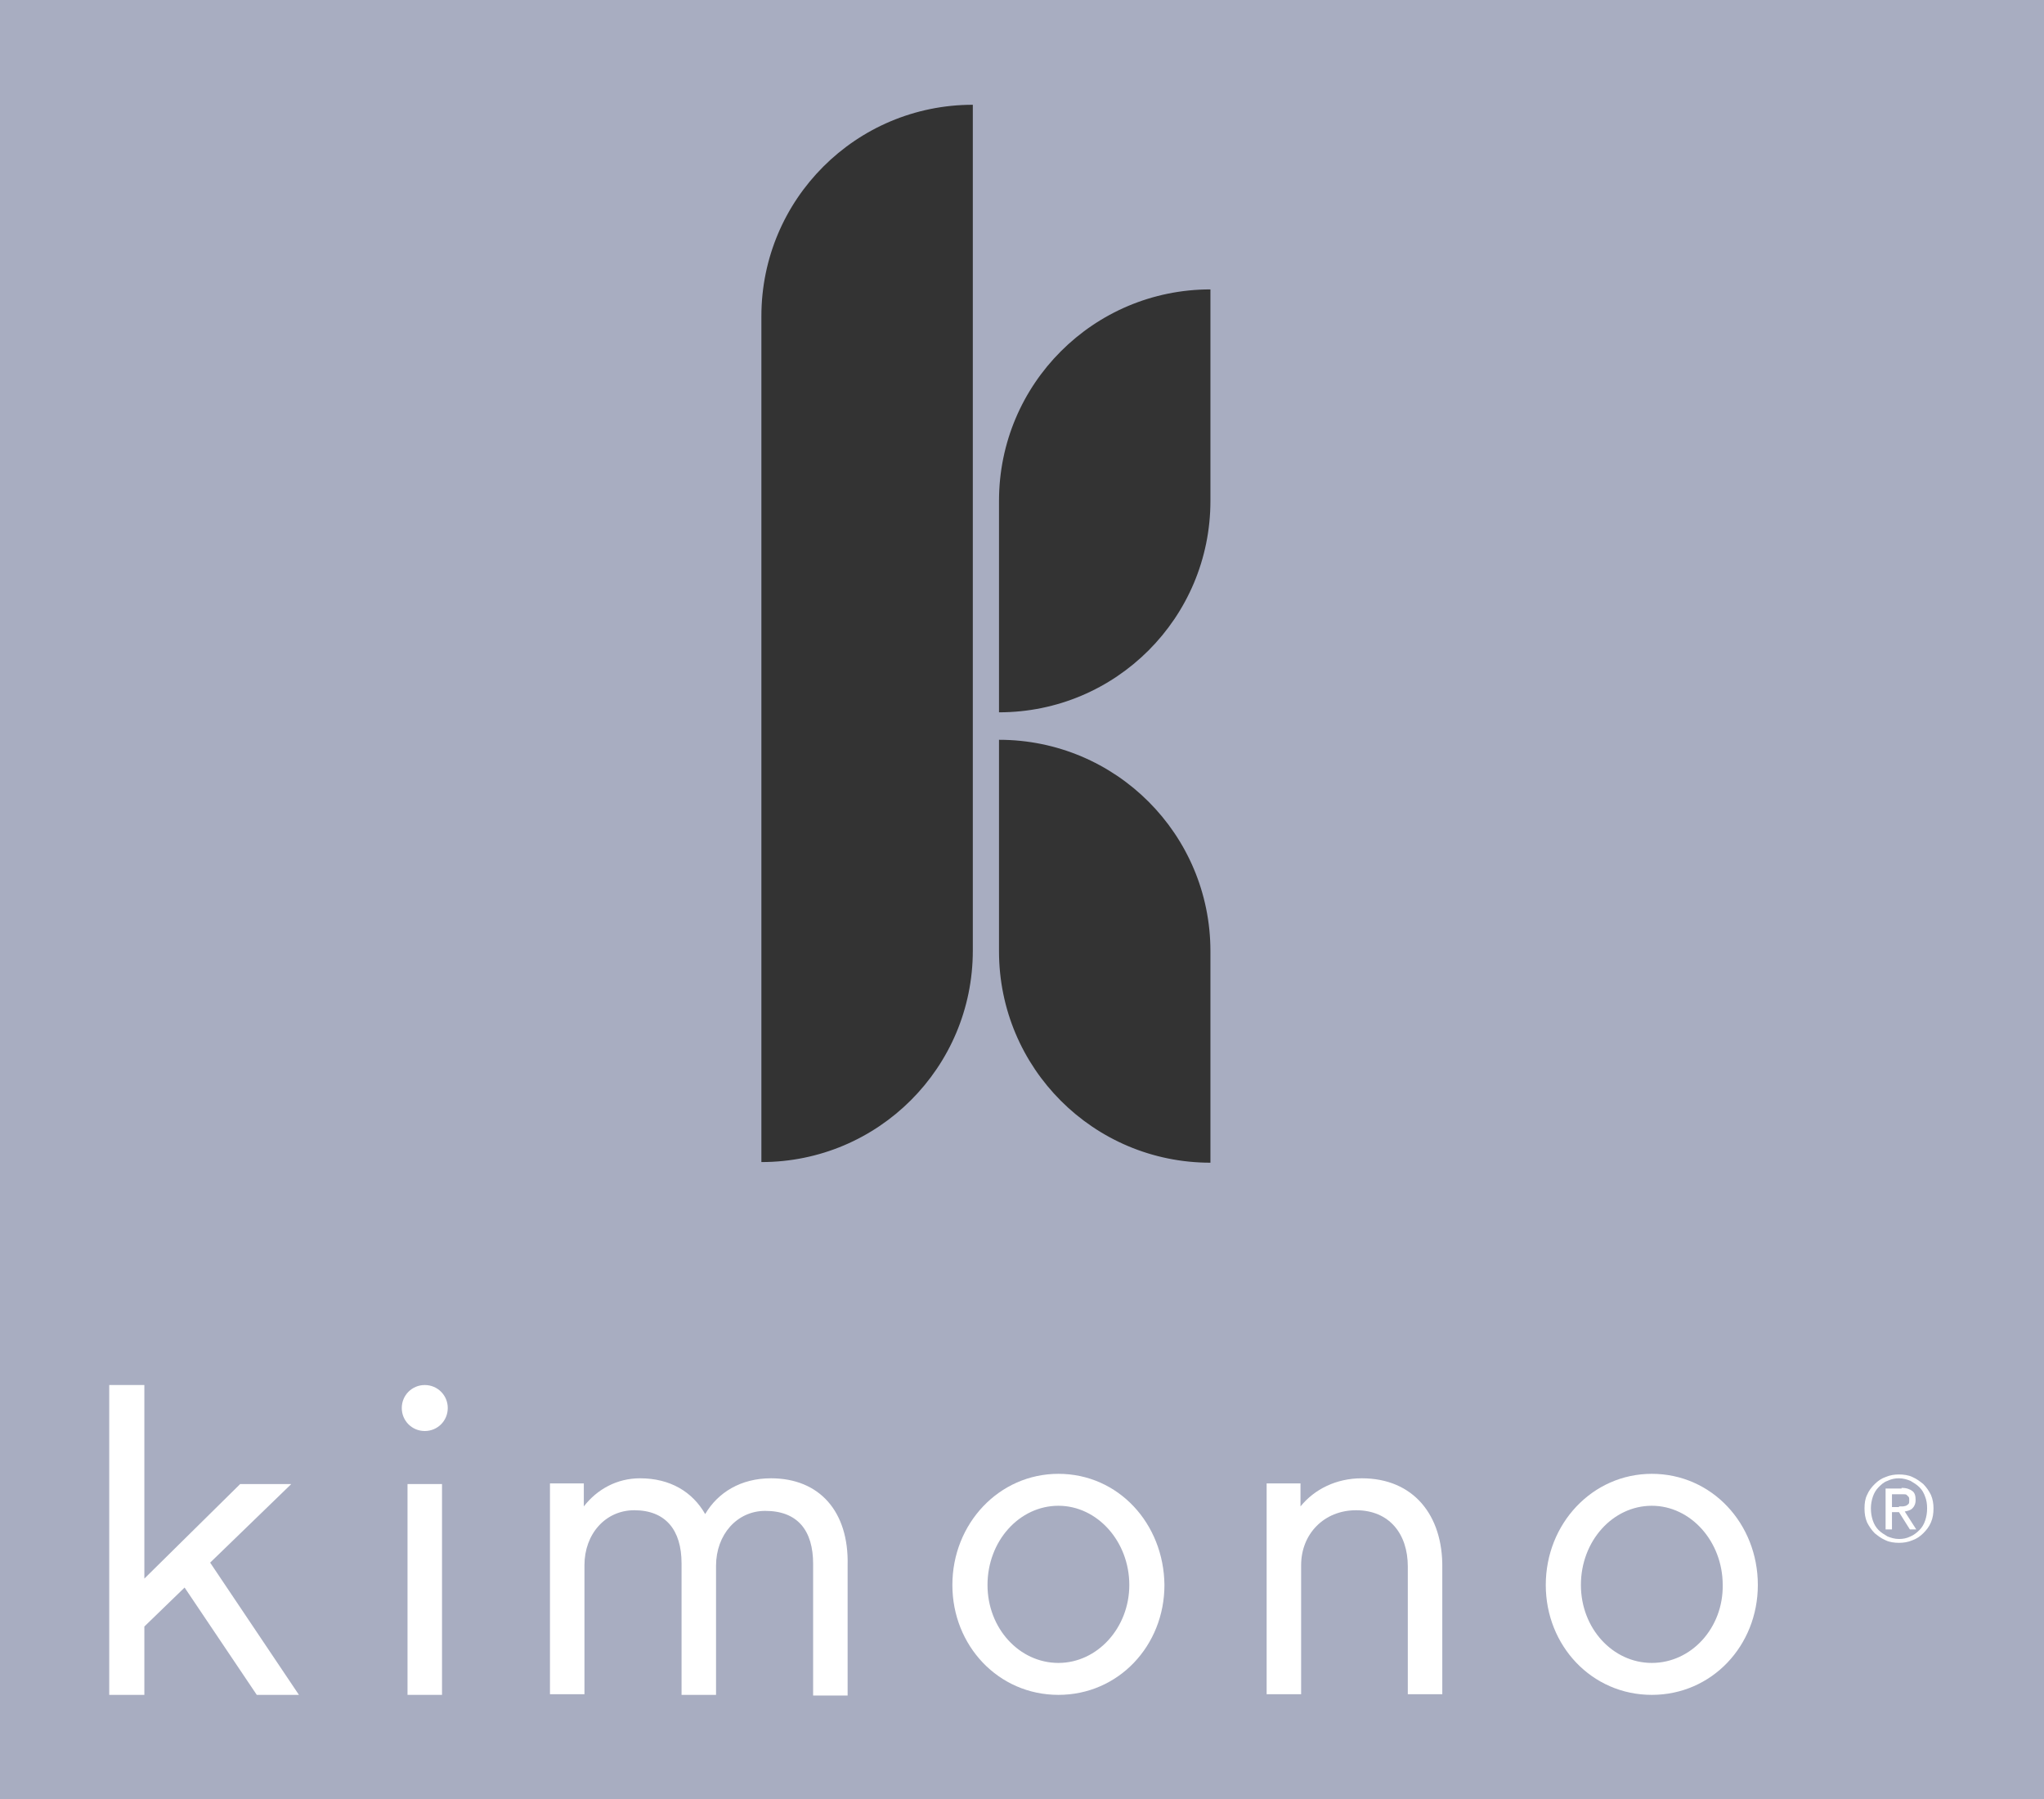 <svg version="1.1" id="Layer_1" xmlns="http://www.w3.org/2000/svg"
                                         xmlns:xlink="http://www.w3.org/1999/xlink" x="0px" y="0px"
                                         width="320px" height="281.6px" viewBox="0 0 320 281.6"
                                         style="enable-background:new 0 0 320 281.6;" xml:space="preserve">
<rect x="0" y="0" width="320" height="281.6" fill="#333333" stroke="none"/>
<style type="text/css">
    .st0 {
        fill: #A8ADC1;
    }

    .st1 {
        clip-path: url(#SVGID_2_);
        fill: #09152C;
    }

    .st2 {
        clip-path: url(#SVGID_4_);
        fill: #FFFFFF;
    }

    .st3 {
        fill: #FFFFFF;
    }

    .st4 {
        clip-path: url(#SVGID_6_);
        fill: #FFFFFF;
    }

    .st5 {
        clip-path: url(#SVGID_8_);
        fill: #FFFFFF;
    }

    .st6 {
        fill: #09152C;
    }

    .st7 {
        fill: #0B162D;
    }
</style>
                                        <path class="st0" d="M0,0v281.6h320V0H0z M152.3,148.8c0,18.3-14.8,33.1-33.1,33.1V49.5c0-18.3,14.8-33.1,33.1-33.1V148.8z
	 M189.5,182c-18.3,0-33.1-14.8-33.1-33.1v-33.1c18.3,0,33.1,14.8,33.1,33.1V182z M189.5,78.4c0,18.3-14.8,33.1-33.1,33.1V78.4
	c0-18.3,14.8-33.1,33.1-33.1V78.4z"/>
                                        <g>
                                            <path class="st3" d="M292.3,234c0.3-0.7,0.7-1.2,1.2-1.7c0.5-0.5,1.1-0.9,1.7-1.1c0.7-0.3,1.4-0.4,2.1-0.4s1.5,0.1,2.1,0.4
		c0.7,0.3,1.2,0.7,1.7,1.1c0.5,0.5,0.9,1.1,1.2,1.7c0.3,0.7,0.4,1.4,0.4,2.1c0,0.8-0.1,1.5-0.4,2.2c-0.3,0.7-0.7,1.2-1.2,1.7
		c-0.5,0.5-1.1,0.9-1.7,1.1c-0.7,0.3-1.4,0.4-2.1,0.4s-1.5-0.1-2.1-0.4c-0.7-0.3-1.2-0.7-1.7-1.1c-0.5-0.5-0.9-1.1-1.2-1.7
		c-0.3-0.7-0.4-1.4-0.4-2.2C291.9,235.3,292,234.6,292.3,234 M293.2,238c0.2,0.6,0.5,1.1,0.9,1.5c0.4,0.4,0.9,0.7,1.4,1
		c0.5,0.2,1.1,0.4,1.8,0.4c0.6,0,1.2-0.1,1.8-0.4c0.5-0.2,1-0.6,1.4-1c0.4-0.4,0.7-0.9,0.9-1.5c0.2-0.6,0.3-1.2,0.3-1.9
		c0-0.7-0.1-1.3-0.3-1.8c-0.2-0.6-0.5-1.1-0.9-1.5c-0.4-0.4-0.9-0.7-1.4-1c-0.5-0.2-1.1-0.4-1.8-0.4c-0.6,0-1.2,0.1-1.8,0.4
		c-0.6,0.2-1,0.6-1.4,1c-0.4,0.4-0.7,0.9-0.9,1.5c-0.2,0.6-0.3,1.2-0.3,1.8C292.9,236.8,293,237.4,293.2,238 M297.7,232.9
		c0.8,0,1.3,0.2,1.7,0.5c0.4,0.3,0.5,0.8,0.5,1.4c0,0.6-0.2,1-0.5,1.3c-0.3,0.3-0.7,0.4-1.2,0.5l1.8,2.8H299l-1.7-2.7h-1.1v2.7h-1
		v-6.4H297.7z M297.3,235.8c0.2,0,0.4,0,0.6,0c0.2,0,0.4-0.1,0.5-0.1c0.2-0.1,0.3-0.2,0.4-0.3c0.1-0.1,0.1-0.3,0.1-0.6
		c0-0.2,0-0.4-0.1-0.5c-0.1-0.1-0.2-0.2-0.3-0.3c-0.1-0.1-0.3-0.1-0.5-0.1c-0.2,0-0.3,0-0.5,0h-1.3v2H297.3z"/>
                                            <polygon class="st3" points="17.1,216.8 17.1,265.3 22.6,265.3 22.6,254.6 28.9,248.5 40.2,265.3 46.8,265.3 32.9,244.6
		45.6,232.3 37.6,232.3 22.6,247.1 22.6,216.8 	"/>
                                            <path class="st3" d="M120.7,231.4c-4.7,0-8.3,2.2-10.3,5.6c-2-3.5-5.5-5.6-10.2-5.6c-3.6,0-6.7,1.7-8.8,4.4v-3.6h-5.3v33h5.4v-20.2
		c0-4.9,3.3-8.6,7.8-8.6c4.9,0,7.4,3.1,7.4,8.3v20.6h5.4v-20.2c0-4.9,3.3-8.6,7.7-8.6c5.1,0,7.5,3.1,7.5,8.3v20.6h5.4v-20.4
		C132.9,236.6,128.3,231.4,120.7,231.4"/>
                                            <path class="st3" d="M165.7,260.3c-6.1,0-11.1-5.4-11.1-12.2c0-6.9,5-12.4,11.1-12.4c6.1,0,11.1,5.6,11.1,12.4
		C176.8,254.8,171.8,260.3,165.7,260.3 M165.7,230.7c-9.3,0-16.6,7.8-16.6,17.4c0,9.5,7.2,17.2,16.6,17.2c9.4,0,16.6-7.7,16.6-17.2
		C182.2,238.5,175.1,230.7,165.7,230.7"/>
                                            <path class="st3" d="M213.2,231.4c-4,0-7.4,1.7-9.6,4.4v-3.6h-5.3v33h5.4v-20.2c0-4.9,3.6-8.6,8.6-8.6c5.2,0,8.1,3.7,8.1,8.8v20
		h5.4v-19.8C225.9,237.2,221.3,231.4,213.2,231.4"/>
                                            <path class="st3" d="M258.6,260.3c-6.1,0-11.1-5.4-11.1-12.2c0-6.9,5-12.4,11.1-12.4c6.1,0,11.1,5.6,11.1,12.4
		C269.8,254.8,264.8,260.3,258.6,260.3 M258.6,230.7c-9.3,0-16.6,7.8-16.6,17.4c0,9.5,7.2,17.2,16.6,17.2c9.4,0,16.6-7.7,16.6-17.2
		C275.2,238.5,268,230.7,258.6,230.7"/>
                                            <rect x="63.8" y="232.3" class="st3" width="5.4" height="33"/>
                                            <path class="st3"
                                                  d="M66.5,216.8c-2,0-3.6,1.6-3.6,3.6c0,2,1.6,3.6,3.6,3.6c2,0,3.6-1.6,3.6-3.6C70.1,218.4,68.5,216.8,66.5,216.8"
                                            />
                                        </g>
</svg>
